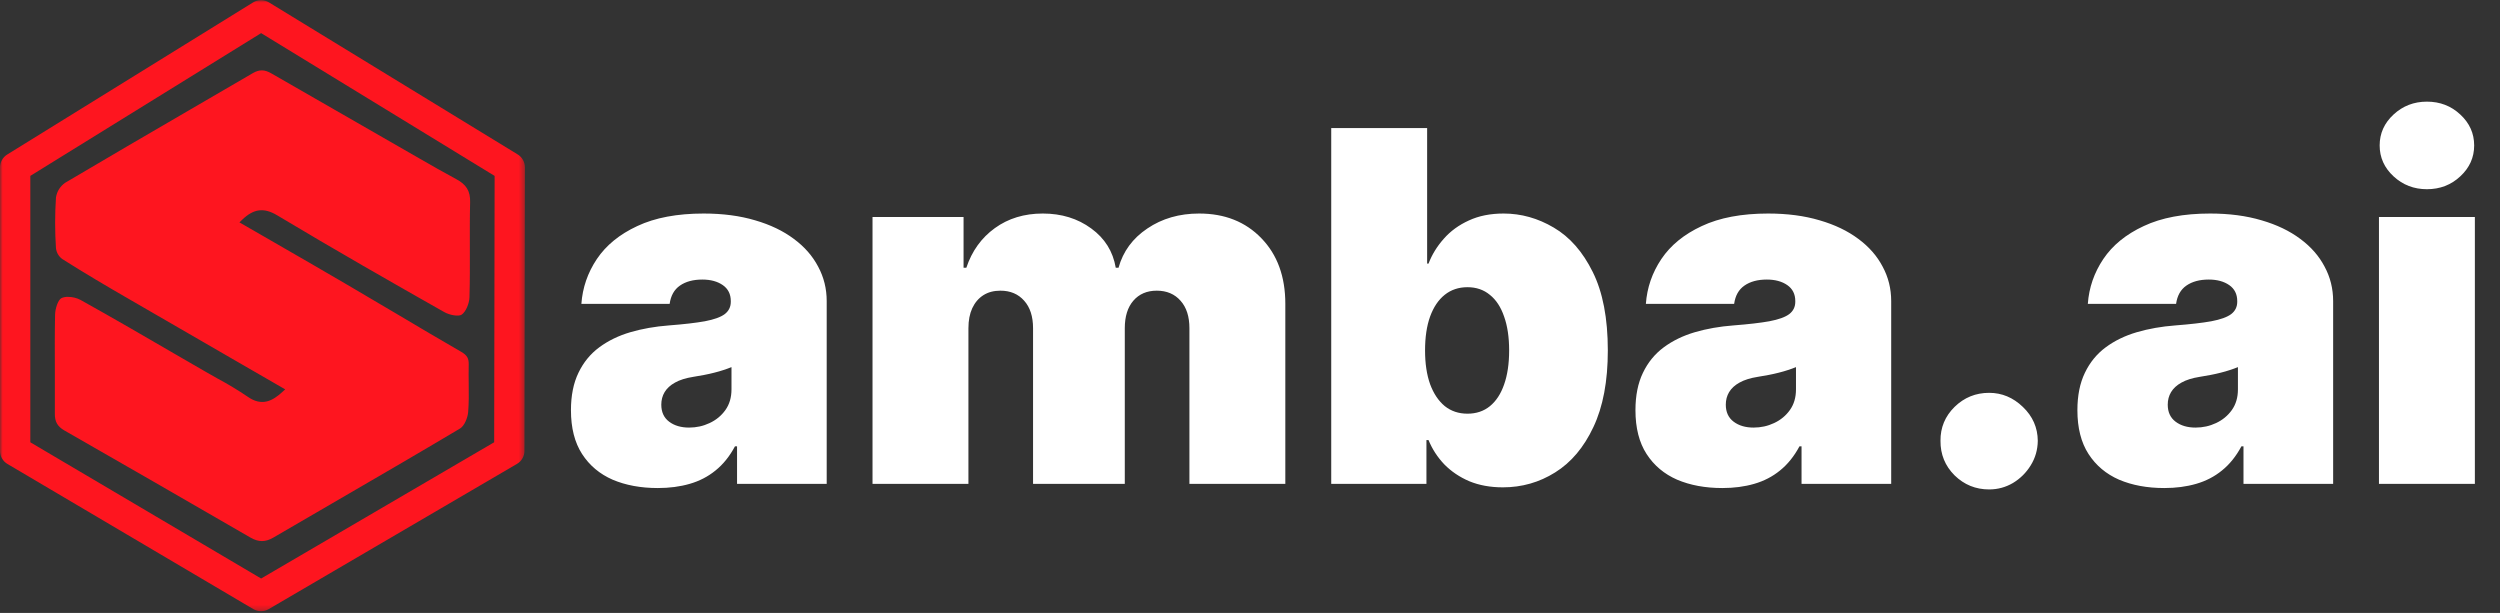 <svg width="465" height="114" viewBox="0 0 465 114" fill="none" xmlns="http://www.w3.org/2000/svg">
<rect x="0" y="0" width="465" height="114" fill="#333333" stroke="none"/>
<mask id="mask0_214_7" style="mask-type:luminance" maskUnits="userSpaceOnUse" x="0" y="0" width="98" height="114">
<path d="M0 0H97.646V113.724H0V0Z" fill="white"/>
</mask>
<g mask="url(#mask0_214_7)">
<path d="M1.333 28.745C0.922 29.005 0.594 29.349 0.359 29.771C0.12 30.198 0 30.651 0 31.141V83.875C0 84.37 0.125 84.839 0.37 85.266C0.62 85.698 0.953 86.042 1.385 86.297L47.125 113.297C47.568 113.552 48.042 113.682 48.552 113.682C49.057 113.682 49.536 113.552 49.974 113.297L96.151 86.287C96.578 86.037 96.922 85.693 97.172 85.26C97.422 84.828 97.547 84.359 97.547 83.859L97.635 31.125C97.63 30.635 97.51 30.172 97.271 29.745C97.031 29.318 96.698 28.974 96.281 28.719L50.031 0.448C49.578 0.167 49.083 0.026 48.552 0.026C48.016 0.026 47.526 0.167 47.073 0.448L1.333 28.745ZM48.568 6.161L92 32.719L91.917 82.26L48.568 107.604L5.641 82.266V32.714L48.568 6.161Z" fill="#FE151F"/>
</g>
<path d="M11.958 80.057C22.271 85.963 34.443 92.958 46.588 99.99C48.094 100.859 49.359 100.854 50.844 99.99C54.505 97.854 58.167 95.724 61.833 93.599C69.635 89.068 77.703 84.385 85.583 79.693C86.359 79.224 86.99 77.745 87.078 76.641C87.224 74.938 87.198 73.182 87.182 71.484C87.167 70.281 87.151 69.042 87.182 67.812C87.219 66.667 86.865 66.073 85.818 65.458C81.807 63.141 77.818 60.792 73.849 58.422C70.672 56.542 67.49 54.667 64.302 52.797C59.87 50.198 55.417 47.635 50.927 45.047L44.531 41.365L45.016 40.896C47.182 38.807 49.078 38.568 51.562 40.052C62.25 46.464 73.203 52.708 82.62 58.042C83.677 58.641 85.302 58.891 85.849 58.536C86.677 57.995 87.292 56.391 87.323 55.286C87.411 52.234 87.401 49.125 87.391 46.109C87.391 43.307 87.37 40.411 87.443 37.568C87.49 35.547 86.74 34.312 84.849 33.312C82.531 32.073 80.213 30.74 77.974 29.453L72.354 26.224C65.036 22.037 57.734 17.844 50.443 13.635C49.198 12.917 48.224 12.912 47.042 13.594C43.12 15.88 39.198 18.162 35.266 20.448C27.667 24.875 19.807 29.438 12.12 33.995C11.167 34.672 10.599 35.583 10.411 36.729C10.203 39.88 10.203 43.026 10.411 46.177C10.521 47.005 10.906 47.672 11.578 48.177C15.729 50.812 20.031 53.339 23.693 55.453C30.76 59.557 37.844 63.651 44.937 67.74L53.047 72.422L52.531 72.891C50.781 74.495 48.771 75.703 46.047 73.776C44.234 72.547 42.364 71.422 40.437 70.391C39.661 69.958 38.891 69.526 38.125 69.078L33.094 66.167C27.177 62.724 21.057 59.172 14.979 55.786C14.245 55.406 13.469 55.219 12.64 55.219C12.224 55.203 11.818 55.281 11.432 55.448C10.802 55.766 10.271 57.375 10.245 58.521C10.172 62 10.187 65.516 10.203 68.927C10.203 71.583 10.219 74.245 10.203 76.906C10.172 78.417 10.687 79.323 11.958 80.057Z" fill="#FE151F"/>
<path d="M122.355 90.776C119.188 90.776 116.388 90.258 113.953 89.224C111.54 88.169 109.644 86.575 108.266 84.442C106.887 82.309 106.197 79.594 106.197 76.298C106.197 73.584 106.661 71.268 107.587 69.35C108.513 67.412 109.806 65.828 111.465 64.6C113.124 63.372 115.052 62.435 117.249 61.789C119.468 61.142 121.86 60.722 124.423 60.528C127.202 60.313 129.432 60.054 131.113 59.753C132.815 59.43 134.042 58.988 134.797 58.428C135.551 57.846 135.928 57.081 135.928 56.133V56.004C135.928 54.712 135.432 53.721 134.441 53.031C133.45 52.342 132.179 51.997 130.628 51.997C128.926 51.997 127.536 52.374 126.459 53.128C125.404 53.861 124.768 54.992 124.553 56.521H108.136C108.352 53.505 109.31 50.726 111.012 48.184C112.736 45.62 115.246 43.574 118.542 42.044C121.838 40.493 125.953 39.717 130.886 39.717C134.441 39.717 137.629 40.137 140.452 40.978C143.274 41.796 145.676 42.949 147.658 44.435C149.64 45.9 151.148 47.624 152.182 49.606C153.238 51.566 153.766 53.699 153.766 56.004V90H137.091V83.02H136.703C135.712 84.873 134.506 86.37 133.084 87.512C131.683 88.653 130.078 89.483 128.269 90C126.481 90.517 124.509 90.776 122.355 90.776ZM128.172 79.53C129.529 79.53 130.8 79.25 131.985 78.69C133.192 78.129 134.172 77.322 134.926 76.266C135.68 75.21 136.057 73.928 136.057 72.421V68.284C135.583 68.478 135.077 68.661 134.538 68.834C134.021 69.006 133.461 69.167 132.858 69.318C132.276 69.469 131.651 69.609 130.983 69.738C130.337 69.868 129.658 69.986 128.947 70.094C127.569 70.309 126.438 70.665 125.554 71.16C124.693 71.634 124.046 72.227 123.615 72.938C123.206 73.627 123.001 74.403 123.001 75.264C123.001 76.643 123.486 77.699 124.456 78.431C125.425 79.164 126.664 79.53 128.172 79.53ZM162.289 90V40.364H179.222V49.8H179.739C180.773 46.697 182.54 44.242 185.039 42.432C187.538 40.622 190.511 39.717 193.958 39.717C197.448 39.717 200.453 40.644 202.974 42.496C205.494 44.328 207.013 46.762 207.53 49.8H208.047C208.888 46.762 210.676 44.328 213.412 42.496C216.148 40.644 219.358 39.717 223.042 39.717C227.803 39.717 231.659 41.247 234.611 44.306C237.584 47.365 239.07 51.437 239.07 56.521V90H221.232V61.045C221.232 58.87 220.683 57.168 219.584 55.94C218.485 54.69 217.009 54.065 215.157 54.065C213.325 54.065 211.871 54.69 210.794 55.94C209.738 57.168 209.211 58.87 209.211 61.045V90H192.148V61.045C192.148 58.87 191.599 57.168 190.5 55.94C189.401 54.69 187.926 54.065 186.073 54.065C184.845 54.065 183.789 54.345 182.906 54.906C182.023 55.466 181.333 56.274 180.838 57.329C180.364 58.363 180.127 59.602 180.127 61.045V90H162.289ZM247.609 90V23.818H265.447V49.024H265.706C266.352 47.344 267.3 45.803 268.55 44.403C269.799 42.981 271.35 41.85 273.203 41.01C275.056 40.148 277.21 39.717 279.666 39.717C282.941 39.717 286.054 40.59 289.005 42.335C291.978 44.08 294.391 46.827 296.244 50.575C298.118 54.324 299.055 59.193 299.055 65.182C299.055 70.912 298.161 75.663 296.373 79.433C294.607 83.203 292.237 86.014 289.264 87.867C286.312 89.72 283.07 90.646 279.537 90.646C277.21 90.646 275.131 90.269 273.3 89.515C271.49 88.74 269.939 87.695 268.647 86.381C267.376 85.045 266.395 83.537 265.706 81.856H265.318V90H247.609ZM265.06 65.182C265.06 67.595 265.372 69.684 265.997 71.451C266.643 73.196 267.548 74.553 268.711 75.523C269.896 76.471 271.307 76.945 272.945 76.945C274.582 76.945 275.971 76.481 277.113 75.555C278.277 74.607 279.16 73.261 279.763 71.516C280.388 69.749 280.7 67.638 280.7 65.182C280.7 62.726 280.388 60.625 279.763 58.88C279.16 57.114 278.277 55.767 277.113 54.841C275.971 53.893 274.582 53.419 272.945 53.419C271.307 53.419 269.896 53.893 268.711 54.841C267.548 55.767 266.643 57.114 265.997 58.88C265.372 60.625 265.06 62.726 265.06 65.182ZM320.351 90.776C317.184 90.776 314.384 90.258 311.949 89.224C309.536 88.169 307.641 86.575 306.262 84.442C304.883 82.309 304.194 79.594 304.194 76.298C304.194 73.584 304.657 71.268 305.583 69.35C306.509 67.412 307.802 65.828 309.461 64.6C311.12 63.372 313.048 62.435 315.245 61.789C317.464 61.142 319.856 60.722 322.419 60.528C325.199 60.313 327.428 60.054 329.109 59.753C330.811 59.43 332.039 58.988 332.793 58.428C333.547 57.846 333.924 57.081 333.924 56.133V56.004C333.924 54.712 333.428 53.721 332.437 53.031C331.446 52.342 330.175 51.997 328.624 51.997C326.922 51.997 325.532 52.374 324.455 53.128C323.4 53.861 322.764 54.992 322.549 56.521H306.132C306.348 53.505 307.307 50.726 309.009 48.184C310.732 45.62 313.242 43.574 316.538 42.044C319.834 40.493 323.949 39.717 328.882 39.717C332.437 39.717 335.626 40.137 338.448 40.978C341.27 41.796 343.672 42.949 345.654 44.435C347.636 45.9 349.144 47.624 350.178 49.606C351.234 51.566 351.762 53.699 351.762 56.004V90H335.087V83.02H334.699C333.708 84.873 332.502 86.37 331.08 87.512C329.68 88.653 328.075 89.483 326.265 90C324.477 90.517 322.506 90.776 320.351 90.776ZM326.168 79.53C327.525 79.53 328.796 79.25 329.981 78.69C331.188 78.129 332.168 77.322 332.922 76.266C333.676 75.21 334.053 73.928 334.053 72.421V68.284C333.579 68.478 333.073 68.661 332.534 68.834C332.017 69.006 331.457 69.167 330.854 69.318C330.272 69.469 329.647 69.609 328.979 69.738C328.333 69.868 327.654 69.986 326.944 70.094C325.565 70.309 324.434 70.665 323.55 71.16C322.689 71.634 322.042 72.227 321.612 72.938C321.202 73.627 320.998 74.403 320.998 75.264C320.998 76.643 321.482 77.699 322.452 78.431C323.421 79.164 324.66 79.53 326.168 79.53ZM369.979 91.034C367.48 91.034 365.337 90.162 363.549 88.416C361.782 86.65 360.91 84.506 360.931 81.986C360.91 79.53 361.782 77.429 363.549 75.684C365.337 73.939 367.48 73.067 369.979 73.067C372.349 73.067 374.439 73.939 376.249 75.684C378.08 77.429 379.006 79.53 379.028 81.986C379.006 83.666 378.565 85.196 377.703 86.575C376.863 87.932 375.764 89.02 374.407 89.838C373.049 90.635 371.574 91.034 369.979 91.034ZM402.553 90.776C399.386 90.776 396.586 90.258 394.151 89.224C391.738 88.169 389.843 86.575 388.464 84.442C387.085 82.309 386.396 79.594 386.396 76.298C386.396 73.584 386.859 71.268 387.785 69.35C388.712 67.412 390.004 65.828 391.663 64.6C393.322 63.372 395.25 62.435 397.448 61.789C399.667 61.142 402.058 60.722 404.622 60.528C407.401 60.313 409.63 60.054 411.311 59.753C413.013 59.43 414.241 58.988 414.995 58.428C415.749 57.846 416.126 57.081 416.126 56.133V56.004C416.126 54.712 415.63 53.721 414.639 53.031C413.648 52.342 412.377 51.997 410.826 51.997C409.124 51.997 407.735 52.374 406.657 53.128C405.602 53.861 404.966 54.992 404.751 56.521H388.335C388.55 53.505 389.509 50.726 391.211 48.184C392.934 45.62 395.444 43.574 398.74 42.044C402.036 40.493 406.151 39.717 411.085 39.717C414.639 39.717 417.828 40.137 420.65 40.978C423.472 41.796 425.874 42.949 427.856 44.435C429.838 45.9 431.346 47.624 432.38 49.606C433.436 51.566 433.964 53.699 433.964 56.004V90H417.289V83.02H416.901C415.91 84.873 414.704 86.37 413.282 87.512C411.882 88.653 410.277 89.483 408.467 90C406.679 90.517 404.708 90.776 402.553 90.776ZM408.37 79.53C409.727 79.53 410.998 79.25 412.183 78.69C413.39 78.129 414.37 77.322 415.124 76.266C415.878 75.21 416.255 73.928 416.255 72.421V68.284C415.781 68.478 415.275 68.661 414.736 68.834C414.219 69.006 413.659 69.167 413.056 69.318C412.474 69.469 411.849 69.609 411.182 69.738C410.535 69.868 409.857 69.986 409.146 70.094C407.767 70.309 406.636 70.665 405.753 71.16C404.891 71.634 404.245 72.227 403.814 72.938C403.404 73.627 403.2 74.403 403.2 75.264C403.2 76.643 403.684 77.699 404.654 78.431C405.623 79.164 406.862 79.53 408.37 79.53ZM442.487 90V40.364H460.325V90H442.487ZM451.406 35.193C448.993 35.193 446.925 34.396 445.202 32.802C443.478 31.208 442.616 29.29 442.616 27.05C442.616 24.809 443.478 22.892 445.202 21.298C446.925 19.703 448.993 18.906 451.406 18.906C453.84 18.906 455.909 19.703 457.611 21.298C459.334 22.892 460.196 24.809 460.196 27.05C460.196 29.29 459.334 31.208 457.611 32.802C455.909 34.396 453.84 35.193 451.406 35.193Z" fill="white"/>
</svg>
